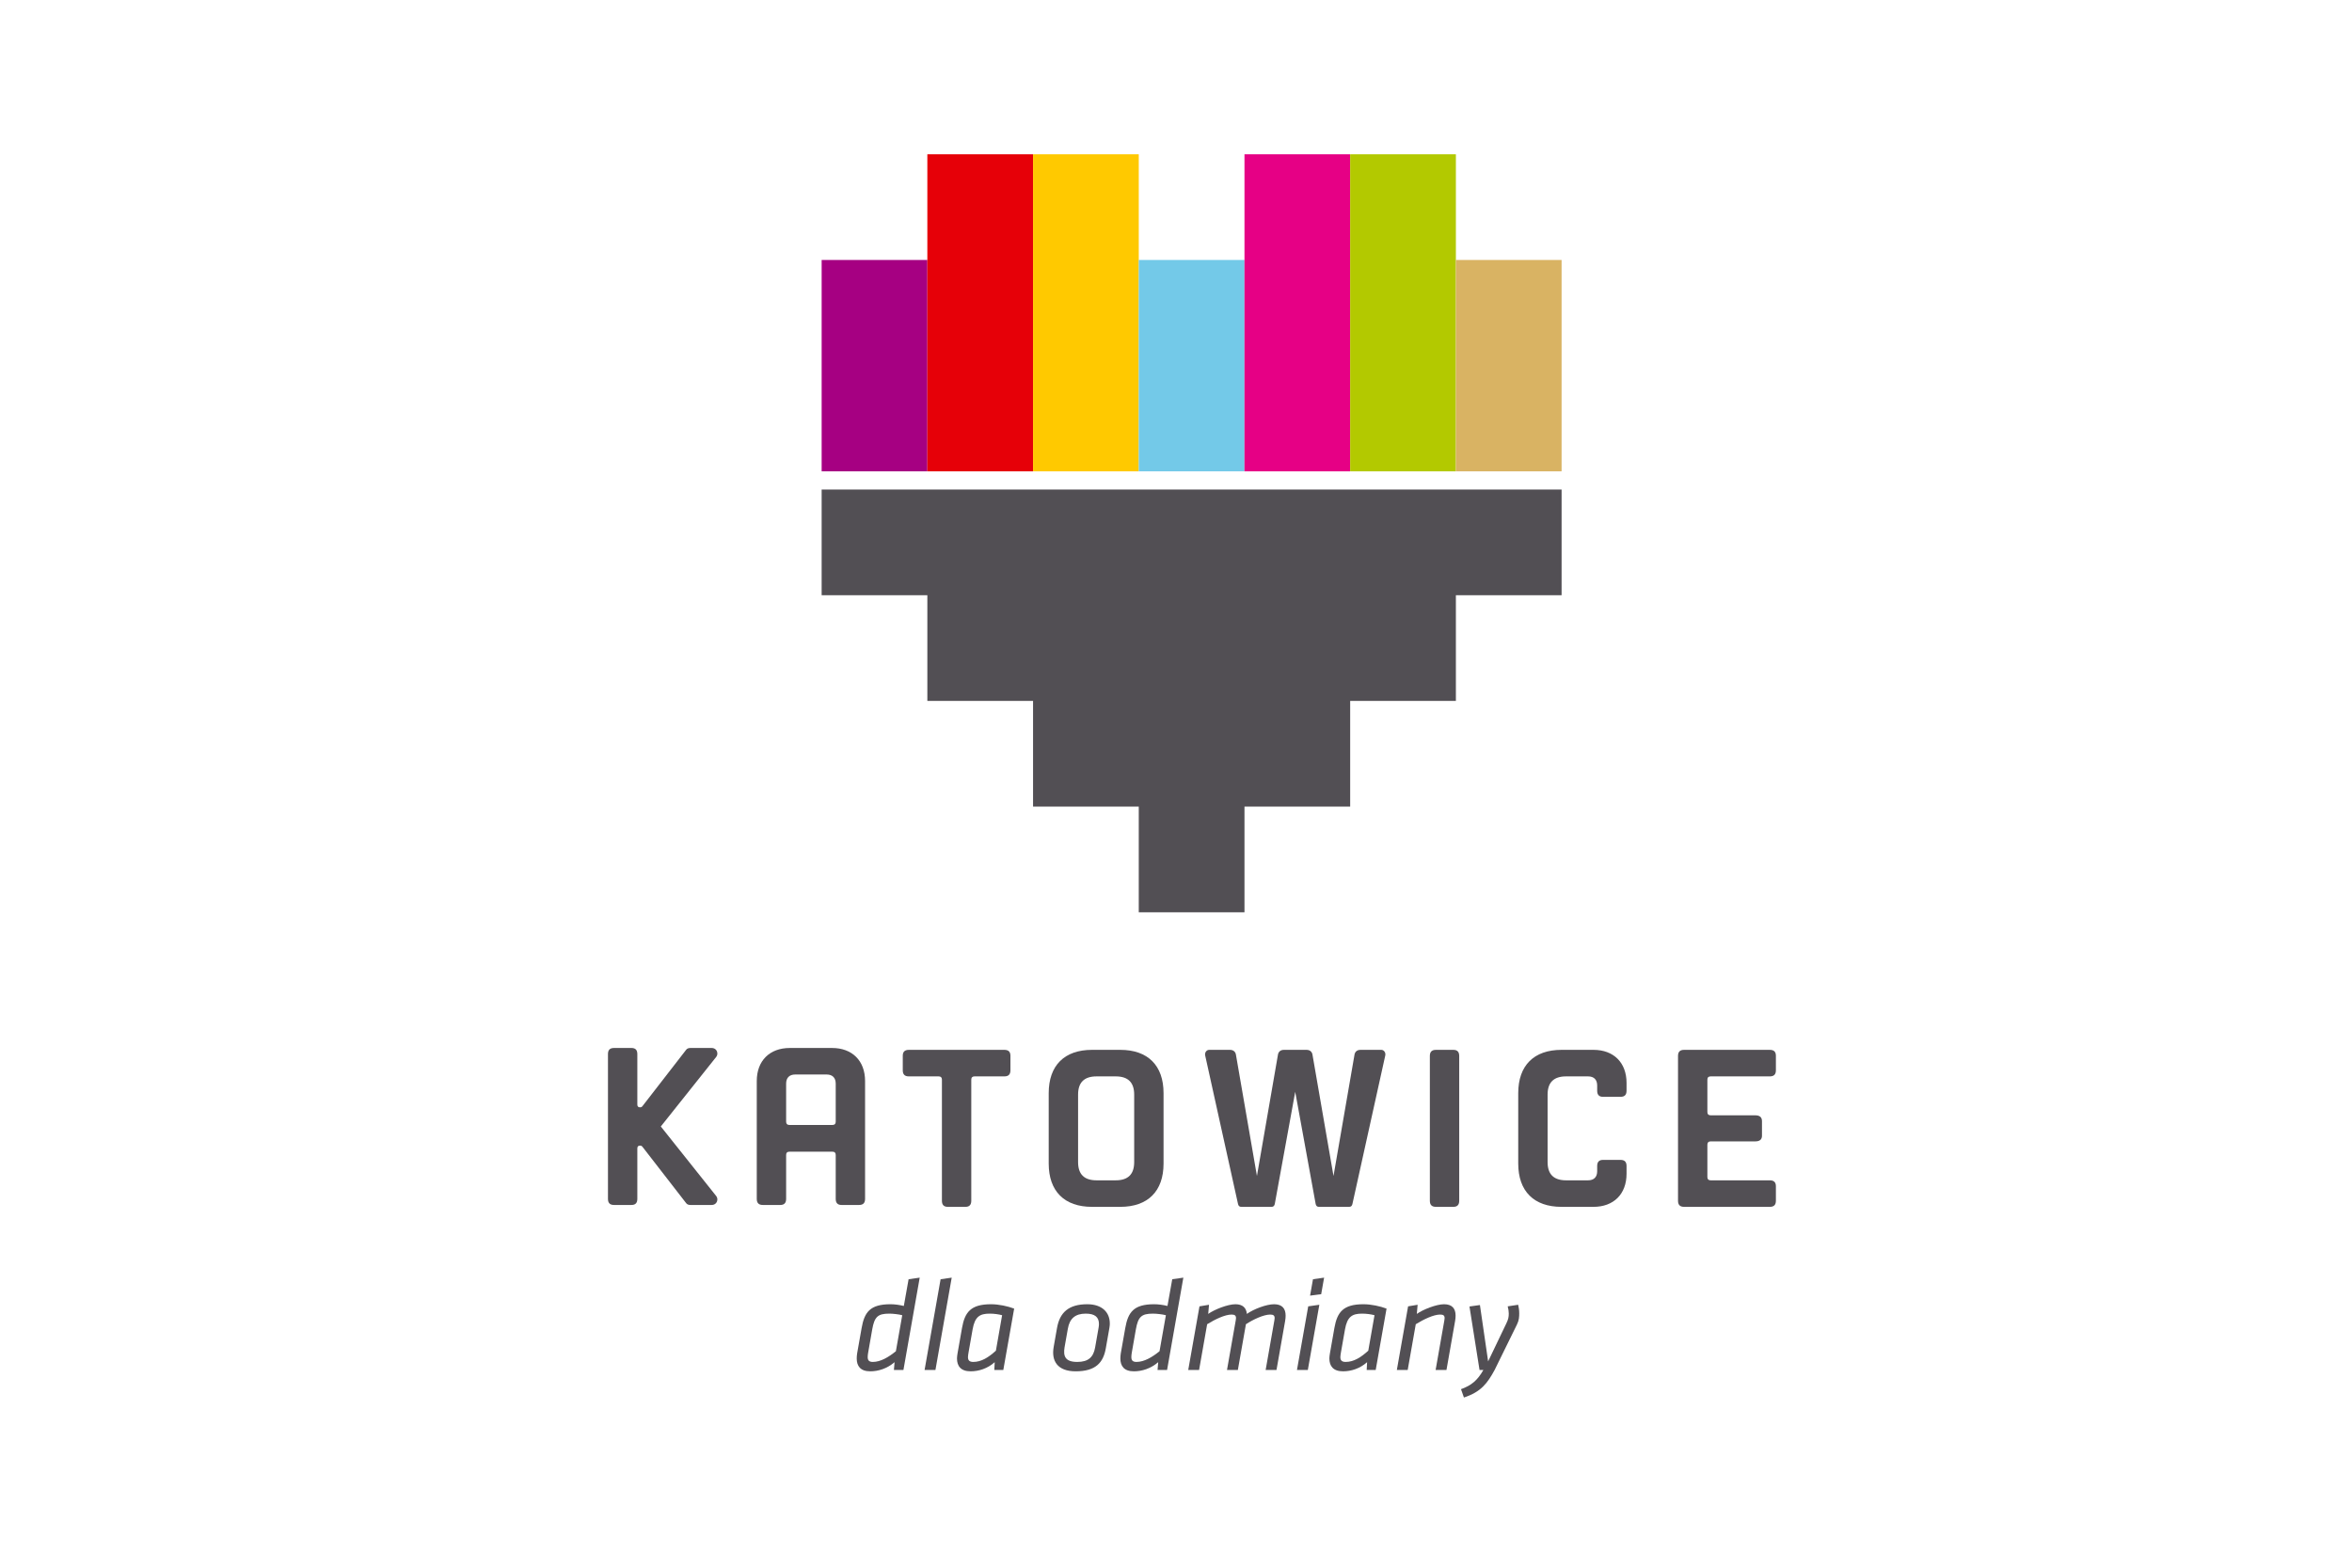 <?xml version="1.0" encoding="UTF-8"?>
<svg width="600px" height="400px" viewBox="0 0 600 400" version="1.1" xmlns="http://www.w3.org/2000/svg" xmlns:xlink="http://www.w3.org/1999/xlink">
    <!-- Generator: Sketch 54.1 (76490) - https://sketchapp.com -->
    <title>Artboard</title>
    <desc>Created with Sketch.</desc>
    <defs>
        <polygon id="path-1" points="0 379.95 379.95 379.95 379.95 0 0 0"></polygon>
    </defs>
    <g id="Artboard" stroke="none" stroke-width="1" fill="none" fill-rule="evenodd">
        <rect fill="#FFFFFF" x="0" y="0" width="600" height="400"></rect>
        <g id="Katowice-Logo-pion-kolor" transform="translate(110, 10)">
            <path d="M45.093,258.949 L45.093,295.898 C45.093,296.95 45.592,297.451 46.644,297.451 L51.085,297.451 C52.085,297.451 52.584,296.95 52.584,295.898 L52.584,283.028 C52.584,282.528 52.806,282.308 53.302,282.308 C53.581,282.308 53.748,282.417 53.915,282.638 L65.011,296.95 C65.234,297.284 65.62,297.451 66.12,297.451 L71.557,297.451 C72.392,297.451 73,296.841 73,296.008 C73,295.732 72.89,295.397 72.668,295.122 L58.576,277.424 L72.668,259.725 C72.89,259.448 73,259.114 73,258.838 C73,258.004 72.392,257.395 71.557,257.395 L66.12,257.395 C65.62,257.395 65.234,257.559 65.011,257.892 L53.915,272.207 C53.748,272.431 53.581,272.537 53.302,272.537 C52.806,272.537 52.584,272.32 52.584,271.819 L52.584,258.949 C52.584,257.892 52.085,257.395 51.085,257.395 L46.644,257.395 C45.592,257.395 45.093,257.892 45.093,258.949" id="Fill-1" fill="#524F54"></path>
            <path d="M91.378,283.859 L102.364,283.859 C102.918,283.859 103.194,284.136 103.194,284.692 L103.194,295.897 C103.194,296.952 103.693,297.452 104.692,297.452 L109.13,297.452 C110.185,297.452 110.683,296.952 110.683,295.897 L110.683,265.827 C110.683,260.668 107.411,257.395 102.253,257.395 L91.488,257.395 C86.327,257.395 83.053,260.668 83.053,265.827 L83.053,295.897 C83.053,296.952 83.553,297.452 84.606,297.452 L89.046,297.452 C90.046,297.452 90.544,296.952 90.544,295.897 L90.544,284.692 C90.544,284.136 90.823,283.859 91.378,283.859 M102.364,277.036 L91.378,277.036 C90.823,277.036 90.544,276.758 90.544,276.203 L90.544,266.492 C90.544,264.995 91.378,264.162 92.873,264.162 L100.865,264.162 C102.364,264.162 103.194,264.995 103.194,266.492 L103.194,276.203 C103.194,276.758 102.918,277.036 102.364,277.036" id="Fill-3" fill="#524F54"></path>
            <path d="M136.28,297.931 C137.28,297.931 137.776,297.432 137.776,296.377 L137.776,265.474 C137.776,264.921 138.055,264.643 138.61,264.643 L146.21,264.643 C147.265,264.643 147.763,264.143 147.763,263.088 L147.763,259.371 C147.763,258.371 147.265,257.873 146.21,257.873 L121.854,257.873 C120.798,257.873 120.299,258.371 120.299,259.371 L120.299,263.088 C120.299,264.143 120.798,264.643 121.854,264.643 L129.455,264.643 C130.008,264.643 130.286,264.921 130.286,265.474 L130.286,296.377 C130.286,297.432 130.787,297.931 131.783,297.931 L136.28,297.931 Z" id="Fill-5" fill="#524F54"></path>
            <path d="M168.571,297.931 L175.782,297.931 C182.829,297.931 186.824,293.937 186.824,286.892 L186.824,268.915 C186.824,261.869 182.829,257.873 175.782,257.873 L168.571,257.873 C161.526,257.873 157.528,261.869 157.528,268.915 L157.528,286.892 C157.528,293.937 161.526,297.931 168.571,297.931 M174.617,291.163 L169.738,291.163 C166.573,291.163 165.021,289.61 165.021,286.501 L165.021,269.301 C165.021,266.194 166.573,264.643 169.738,264.643 L174.617,264.643 C177.782,264.643 179.333,266.194 179.333,269.301 L179.333,286.501 C179.333,289.61 177.782,291.163 174.617,291.163" id="Fill-7" fill="#524F54"></path>
            <path d="M220.413,268.582 L225.63,297.21 C225.738,297.708 226.016,297.931 226.462,297.931 L234.174,297.931 C234.616,297.931 234.893,297.708 235.004,297.21 L243.383,259.316 C243.551,258.594 243.049,257.874 242.383,257.874 L237.059,257.874 C236.225,257.874 235.724,258.317 235.558,258.983 L230.178,290.053 L224.796,258.983 C224.63,258.317 224.13,257.874 223.297,257.874 L217.527,257.874 C216.696,257.874 216.197,258.317 216.03,258.983 L210.647,290.053 L205.267,258.983 C205.101,258.317 204.6,257.874 203.767,257.874 L198.441,257.874 C197.776,257.874 197.278,258.594 197.446,259.316 L205.822,297.21 C205.932,297.708 206.209,297.931 206.654,297.931 L214.365,297.931 C214.81,297.931 215.085,297.708 215.199,297.21 L220.413,268.582 Z" id="Fill-9" fill="#524F54"></path>
            <path d="M256.313,257.873 C255.257,257.873 254.76,258.372 254.76,259.428 L254.76,296.377 C254.76,297.431 255.257,297.931 256.313,297.931 L260.75,297.931 C261.748,297.931 262.248,297.431 262.248,296.377 L262.248,259.428 C262.248,258.372 261.748,257.873 260.75,257.873 L256.313,257.873 Z" id="Fill-11" fill="#524F54"></path>
            <path d="M288.347,297.931 L296.503,297.931 C301.662,297.931 304.936,294.657 304.936,289.499 L304.936,287.502 C304.936,286.449 304.436,285.948 303.382,285.948 L298.943,285.948 C297.943,285.948 297.443,286.449 297.443,287.502 L297.443,288.834 C297.443,290.331 296.613,291.163 295.115,291.163 L289.511,291.163 C286.349,291.163 284.794,289.61 284.794,286.501 L284.794,269.301 C284.794,266.194 286.349,264.643 289.511,264.643 L295.115,264.643 C296.613,264.643 297.443,265.474 297.443,266.972 L297.443,268.305 C297.443,269.358 297.943,269.859 298.943,269.859 L303.382,269.859 C304.436,269.859 304.936,269.358 304.936,268.305 L304.936,266.307 C304.936,261.148 301.662,257.873 296.503,257.873 L288.347,257.873 C281.302,257.873 277.305,261.869 277.305,268.915 L277.305,286.892 C277.305,293.937 281.302,297.931 288.347,297.931" id="Fill-13" fill="#524F54"></path>
            <path d="M341.481,291.163 L326.389,291.163 C325.835,291.163 325.556,290.885 325.556,290.331 L325.556,282.065 C325.556,281.509 325.835,281.23 326.389,281.23 L337.763,281.23 C338.929,281.23 339.483,280.734 339.483,279.787 L339.483,276.073 C339.483,275.072 338.929,274.576 337.763,274.576 L326.389,274.576 C325.835,274.576 325.556,274.298 325.556,273.743 L325.556,265.474 C325.556,264.922 325.835,264.643 326.389,264.643 L341.481,264.643 C342.536,264.643 343.034,264.143 343.034,263.088 L343.034,259.371 C343.034,258.371 342.536,257.873 341.481,257.873 L319.62,257.873 C318.567,257.873 318.066,258.371 318.066,259.428 L318.066,296.377 C318.066,297.432 318.567,297.931 319.62,297.931 L341.481,297.931 C342.536,297.931 343.034,297.432 343.034,296.377 L343.034,292.659 C343.034,291.663 342.536,291.163 341.481,291.163" id="Fill-15" fill="#524F54"></path>
            <mask id="mask-2" fill="white">
                <use xlink:href="#path-1"></use>
            </mask>
            <g id="Clip-18"></g>
            <polygon id="Fill-17" fill="#A60082" mask="url(#mask-2)" points="99.604 110.264 126.569 110.264 126.569 56.333 99.604 56.333"></polygon>
            <polygon id="Fill-19" fill="#524F54" mask="url(#mask-2)" points="99.603 114.907 288.365 114.907 288.365 141.873 261.399 141.873 261.399 168.839 234.433 168.839 234.433 195.806 207.469 195.806 207.469 222.771 180.501 222.771 180.501 195.806 153.535 195.806 153.535 168.839 126.569 168.839 126.569 141.873 99.603 141.873"></polygon>
            <polygon id="Fill-20" fill="#E60008" mask="url(#mask-2)" points="126.568 110.265 153.534 110.265 153.534 29.368 126.568 29.368"></polygon>
            <polygon id="Fill-21" fill="#FFC900" mask="url(#mask-2)" points="153.535 110.265 180.501 110.265 180.501 29.368 153.535 29.368"></polygon>
            <polygon id="Fill-22" fill="#73C9E8" mask="url(#mask-2)" points="180.501 110.264 207.469 110.264 207.469 56.333 180.501 56.333"></polygon>
            <polygon id="Fill-23" fill="#E60085" mask="url(#mask-2)" points="207.469 110.265 234.433 110.265 234.433 29.368 207.469 29.368"></polygon>
            <polygon id="Fill-24" fill="#B3C900" mask="url(#mask-2)" points="234.433 110.265 261.399 110.265 261.399 29.368 234.433 29.368"></polygon>
            <polygon id="Fill-25" fill="#D9B363" mask="url(#mask-2)" points="261.399 110.264 288.365 110.264 288.365 56.333 261.399 56.333"></polygon>
            <path d="M120.164,325.582 C119.286,325.345 117.767,325.177 116.856,325.177 C113.918,325.177 113.075,325.986 112.501,329.227 L111.455,335.203 C111.387,335.607 111.354,335.944 111.354,336.249 C111.354,337.059 111.657,337.5 112.669,337.5 C114.628,337.5 116.687,336.282 118.544,334.764 L120.164,325.582 Z M120.467,339.557 L118.037,339.557 L118.206,337.566 C116.316,339.186 114.087,339.896 111.994,339.896 C109.463,339.896 108.552,338.511 108.552,336.619 C108.552,336.318 108.585,335.743 108.653,335.338 L109.801,328.857 C110.509,324.805 111.961,322.78 117.159,322.78 C118.273,322.78 119.455,322.949 120.568,323.219 L121.784,316.401 L124.62,315.995 L120.467,339.557 Z" id="Fill-26" fill="#524F54" mask="url(#mask-2)"></path>
            <polygon id="Fill-27" fill="#524F54" mask="url(#mask-2)" points="129.948 316.401 132.783 315.995 128.632 339.557 125.863 339.557"></polygon>
            <path d="M145.642,325.582 C144.764,325.345 143.617,325.177 142.469,325.177 C139.937,325.177 138.688,325.953 138.114,329.194 L137.068,335.135 C137.001,335.54 136.933,335.978 136.933,336.282 C136.933,337.059 137.271,337.5 138.283,337.5 C140.342,337.5 142.166,336.351 144.056,334.629 L145.642,325.582 Z M145.946,339.557 L143.65,339.557 L143.752,337.566 C141.929,339.186 139.701,339.896 137.608,339.896 C135.076,339.896 134.13,338.511 134.13,336.619 C134.13,336.216 134.199,335.777 134.266,335.338 L135.414,328.822 C136.123,324.839 137.608,322.78 142.807,322.78 C144.832,322.78 147.093,323.286 148.714,323.894 L145.946,339.557 Z" id="Fill-28" fill="#524F54" mask="url(#mask-2)"></path>
            <path d="M170.243,328.822 C170.311,328.451 170.346,328.113 170.346,327.845 C170.346,326.055 169.299,325.177 166.969,325.177 C164.268,325.177 162.851,326.459 162.412,329.026 L161.568,333.784 C161.197,336.046 161.737,337.5 164.809,337.5 C167.644,337.5 168.927,336.282 169.366,333.818 L170.243,328.822 Z M158.801,333.649 L159.644,328.857 C160.352,324.839 162.649,322.78 167.375,322.78 C171.155,322.78 173.113,324.874 173.113,327.676 C173.113,327.912 173.113,328.282 173.012,328.822 L172.1,333.986 C171.459,337.701 169.5,339.896 164.404,339.896 C159.712,339.896 158.159,337.194 158.801,333.649 L158.801,333.649 Z" id="Fill-29" fill="#524F54" mask="url(#mask-2)"></path>
            <path d="M187.421,325.582 C186.543,325.345 185.024,325.177 184.112,325.177 C181.175,325.177 180.331,325.986 179.757,329.227 L178.711,335.203 C178.644,335.607 178.61,335.944 178.61,336.249 C178.61,337.059 178.914,337.5 179.926,337.5 C181.884,337.5 183.944,336.282 185.8,334.764 L187.421,325.582 Z M187.724,339.557 L185.294,339.557 L185.462,337.566 C183.572,339.186 181.344,339.896 179.251,339.896 C176.72,339.896 175.808,338.511 175.808,336.619 C175.808,336.318 175.842,335.743 175.909,335.338 L177.057,328.857 C177.766,324.805 179.217,322.78 184.416,322.78 C185.53,322.78 186.711,322.949 187.825,323.219 L189.041,316.401 L191.876,315.995 L187.724,339.557 Z" id="Fill-30" fill="#524F54" mask="url(#mask-2)"></path>
            <path d="M215.096,326.898 C215.13,326.697 215.164,326.458 215.164,326.325 C215.164,325.649 214.826,325.413 214.016,325.413 C212.362,325.413 209.627,326.697 207.838,327.878 L205.78,339.557 L203.01,339.557 L205.239,326.898 C205.272,326.697 205.307,326.458 205.307,326.325 C205.307,325.649 204.97,325.413 204.159,325.413 C202.505,325.413 199.973,326.628 197.947,327.878 L195.888,339.557 L193.121,339.557 L195.989,323.32 L198.421,322.915 L198.218,325.245 C199.838,324.097 203.214,322.78 205.171,322.78 C207.029,322.78 207.94,323.726 208.075,325.245 C209.864,323.994 213.071,322.78 215.029,322.78 C217.088,322.78 217.965,323.894 217.965,325.684 C217.965,326.055 217.931,326.562 217.831,327.101 L215.636,339.557 L212.868,339.557 L215.096,326.898 Z" id="Fill-31" fill="#524F54" mask="url(#mask-2)"></path>
            <path d="M224.944,316.401 L227.781,315.995 L227.038,320.215 L224.201,320.586 L224.944,316.401 Z M223.73,323.32 L226.565,322.915 L223.629,339.557 L220.859,339.557 L223.73,323.32 Z" id="Fill-32" fill="#524F54" mask="url(#mask-2)"></path>
            <path d="M240.639,325.582 C239.761,325.345 238.614,325.177 237.466,325.177 C234.933,325.177 233.685,325.953 233.111,329.194 L232.065,335.135 C231.997,335.54 231.929,335.978 231.929,336.282 C231.929,337.059 232.267,337.5 233.279,337.5 C235.339,337.5 237.162,336.351 239.052,334.629 L240.639,325.582 Z M240.943,339.557 L238.647,339.557 L238.748,337.566 C236.925,339.186 234.697,339.896 232.604,339.896 C230.073,339.896 229.127,338.511 229.127,336.619 C229.127,336.216 229.195,335.777 229.263,335.338 L230.41,328.822 C231.119,324.839 232.604,322.78 237.803,322.78 C239.828,322.78 242.09,323.286 243.711,323.894 L240.943,339.557 Z" id="Fill-33" fill="#524F54" mask="url(#mask-2)"></path>
            <path d="M261.326,325.684 C261.326,326.055 261.292,326.562 261.191,327.101 L258.997,339.557 L256.229,339.557 L258.457,326.898 C258.49,326.697 258.525,326.459 258.525,326.325 C258.525,325.65 258.187,325.413 257.377,325.413 C255.722,325.413 253.191,326.628 251.166,327.878 L249.107,339.557 L246.338,339.557 L249.208,323.32 L251.638,322.915 L251.435,325.245 C253.056,324.097 256.432,322.78 258.39,322.78 C260.449,322.78 261.326,323.893 261.326,325.684" id="Fill-34" fill="#524F54" mask="url(#mask-2)"></path>
            <path d="M263.448,346.579 L262.705,344.451 C265.338,343.508 266.891,342.225 268.41,339.557 L267.431,339.557 L264.866,323.355 L267.533,322.982 L269.625,337.363 L274.283,327.641 C274.79,326.595 274.891,326.022 274.891,325.142 C274.891,324.669 274.79,323.893 274.621,323.32 L277.287,322.915 C277.423,323.488 277.558,324.266 277.558,325.076 C277.558,325.953 277.524,326.865 276.984,327.945 L271.279,339.557 C269.456,342.899 267.87,345.128 263.448,346.579" id="Fill-35" fill="#524F54" mask="url(#mask-2)"></path>
        </g>
    </g>
</svg>
